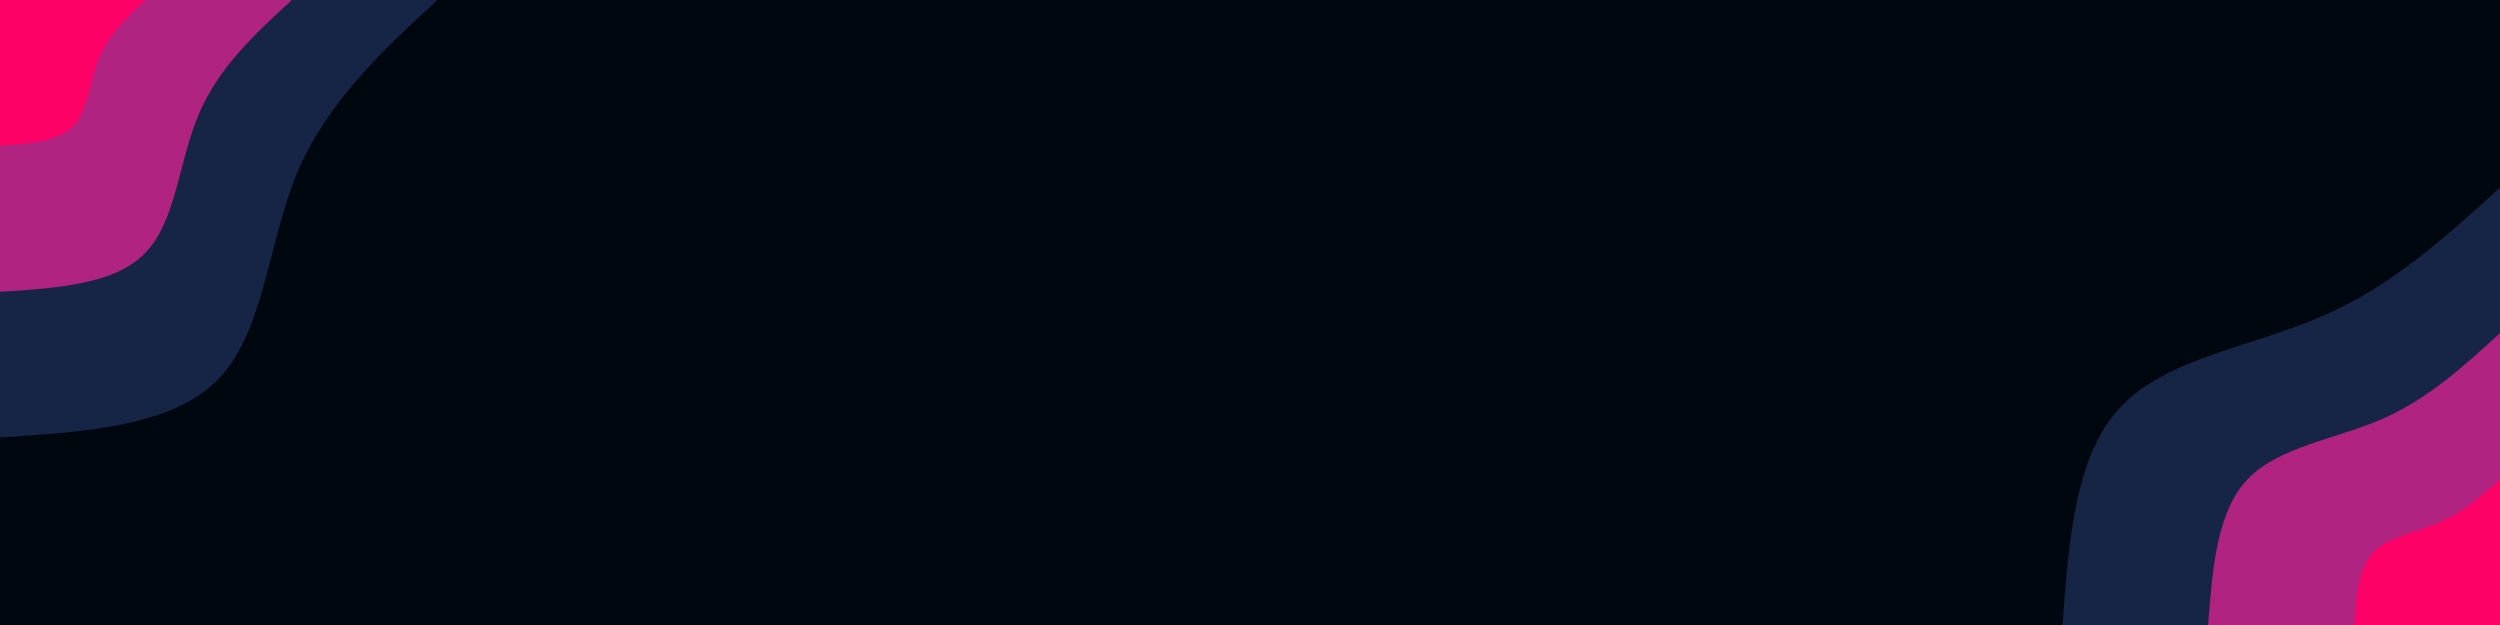 <svg id="visual" viewBox="0 0 400 100" width="400" height="100" xmlns="http://www.w3.org/2000/svg" xmlns:xlink="http://www.w3.org/1999/xlink" version="1.1"><rect x="0" y="0" width="400" height="100" fill="#00070e"></rect><defs><linearGradient id="grad1_0" x1="75%" y1="100%" x2="100%" y2="0%"><stop offset="-30%" stop-color="#ff0066" stop-opacity="1"></stop><stop offset="130%" stop-color="#ff0066" stop-opacity="1"></stop></linearGradient></defs><defs><linearGradient id="grad1_1" x1="75%" y1="100%" x2="100%" y2="0%"><stop offset="-30%" stop-color="#ff0066" stop-opacity="1"></stop><stop offset="130%" stop-color="#583073" stop-opacity="1"></stop></linearGradient></defs><defs><linearGradient id="grad1_2" x1="75%" y1="100%" x2="100%" y2="0%"><stop offset="-30%" stop-color="#00070e" stop-opacity="1"></stop><stop offset="130%" stop-color="#583073" stop-opacity="1"></stop></linearGradient></defs><defs><linearGradient id="grad2_0" x1="0%" y1="100%" x2="25%" y2="0%"><stop offset="-30%" stop-color="#ff0066" stop-opacity="1"></stop><stop offset="130%" stop-color="#ff0066" stop-opacity="1"></stop></linearGradient></defs><defs><linearGradient id="grad2_1" x1="0%" y1="100%" x2="25%" y2="0%"><stop offset="-30%" stop-color="#583073" stop-opacity="1"></stop><stop offset="130%" stop-color="#ff0066" stop-opacity="1"></stop></linearGradient></defs><defs><linearGradient id="grad2_2" x1="0%" y1="100%" x2="25%" y2="0%"><stop offset="-30%" stop-color="#583073" stop-opacity="1"></stop><stop offset="130%" stop-color="#00070e" stop-opacity="1"></stop></linearGradient></defs><g transform="translate(400, 100)"><path d="M-70 0C-69 -13.6 -68 -27.3 -60.6 -35C-53.3 -42.7 -39.7 -44.5 -28.5 -49.4C-17.3 -54.2 -8.7 -62.1 0 -70L0 0Z" fill="#162446"></path><path d="M-46.7 0C-46 -9.1 -45.3 -18.2 -40.4 -23.3C-35.5 -28.5 -26.4 -29.7 -19 -32.9C-11.6 -36.1 -5.8 -41.4 0 -46.7L0 0Z" fill="#b02380"></path><path d="M-23.3 0C-23 -4.5 -22.7 -9.1 -20.2 -11.7C-17.8 -14.2 -13.2 -14.8 -9.5 -16.5C-5.8 -18.1 -2.9 -20.7 0 -23.3L0 0Z" fill="#ff0066"></path></g><g transform="translate(0, 0)"><path d="M70 0C61.2 8.1 52.4 16.3 47.6 27.5C42.9 38.7 42.3 53 35 60.6C27.7 68.2 13.9 69.1 0 70L0 0Z" fill="#162446"></path><path d="M46.7 0C40.8 5.4 34.9 10.9 31.8 18.3C28.6 25.8 28.2 35.3 23.3 40.4C18.5 45.5 9.2 46.1 0 46.7L0 0Z" fill="#b02380"></path><path d="M23.3 0C20.4 2.7 17.5 5.4 15.9 9.2C14.3 12.9 14.1 17.7 11.7 20.2C9.2 22.7 4.6 23 0 23.3L0 0Z" fill="#ff0066"></path></g></svg>